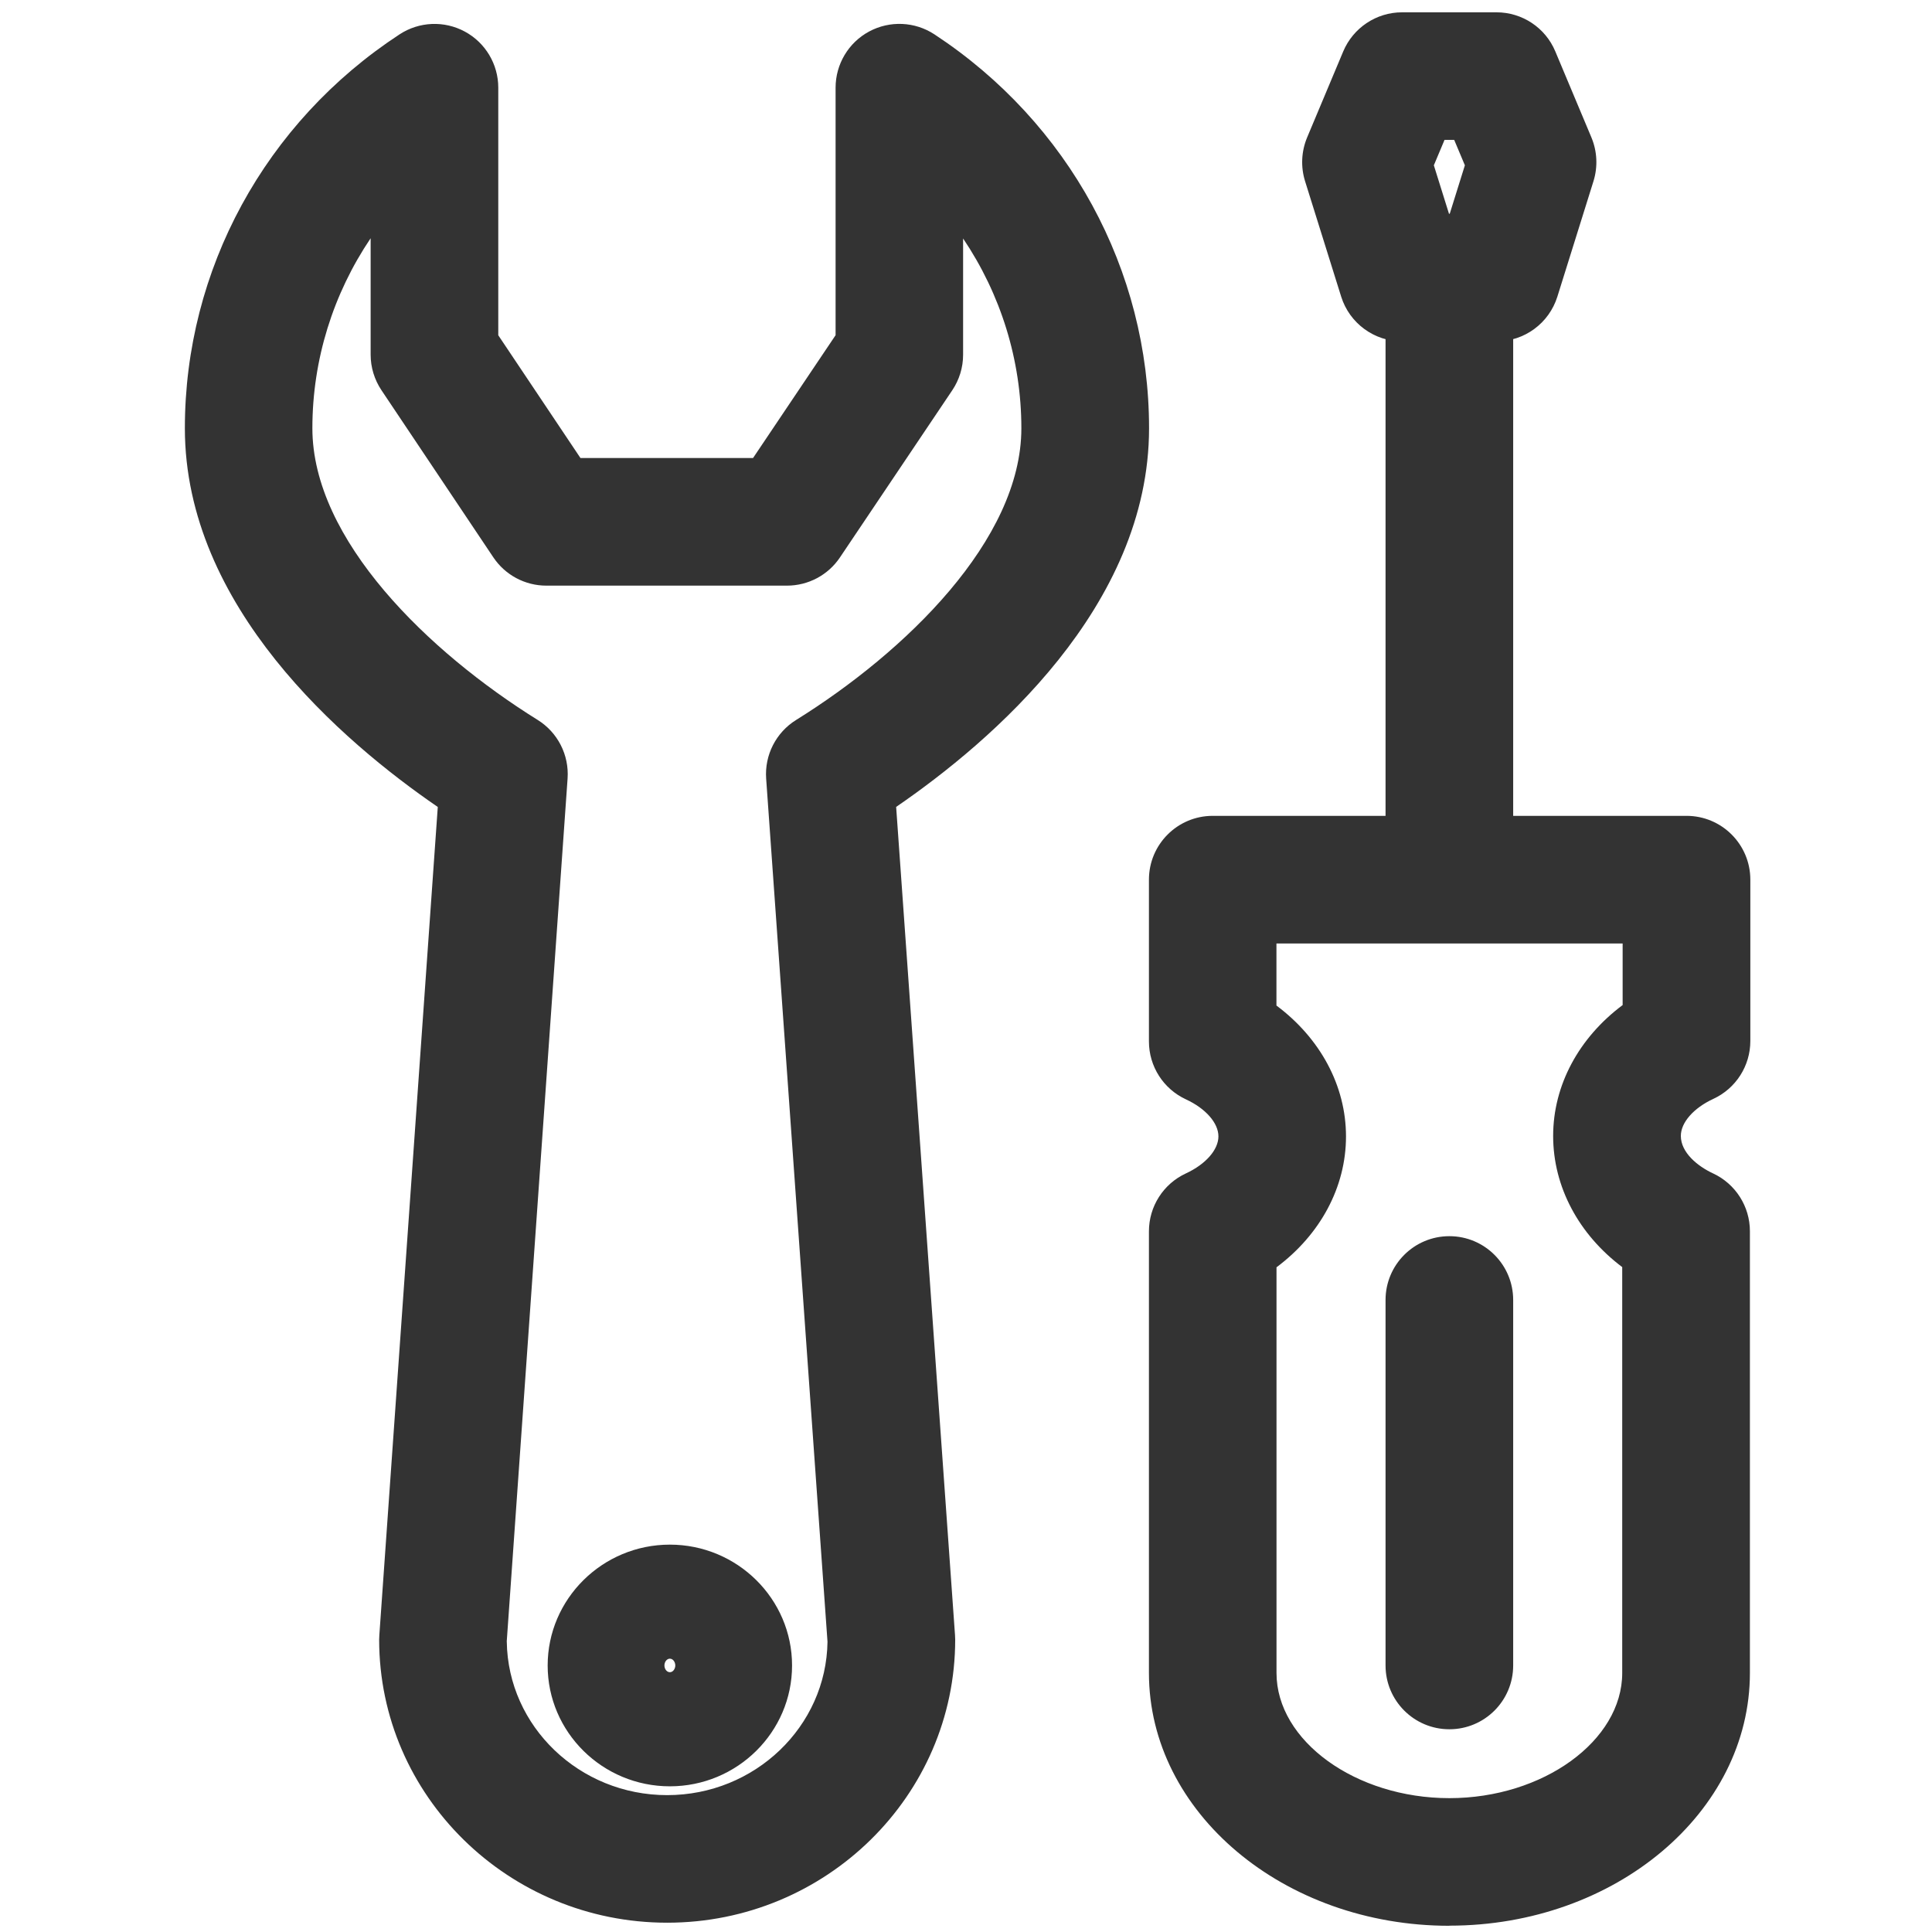 <?xml version="1.0" encoding="utf-8"?>
<!-- Generated by IcoMoon.io -->
<!DOCTYPE svg PUBLIC "-//W3C//DTD SVG 1.1//EN" "http://www.w3.org/Graphics/SVG/1.1/DTD/svg11.dtd">
<svg version="1.1" xmlns="http://www.w3.org/2000/svg" xmlns:xlink="http://www.w3.org/1999/xlink" width="32" height="32" viewBox="0 0 32 32">
<path fill="#333" d="M11.095 29.587c-1.116 0-2.024-0.898-2.024-2.001s0.908-2.002 2.024-2.002 2.024 0.898 2.024 2.002c0 1.103-0.908 2.001-2.024 2.001zM11.095 27.473c-0.049 0-0.090 0.051-0.090 0.112s0.041 0.112 0.090 0.112c0.054 0 0.090-0.058 0.090-0.112s-0.036-0.112-0.090-0.112zM11.050 31.846c-2.63 0-4.77-2.103-4.77-4.689 0-0.025 0.001-0.050 0.003-0.074l0.968-13.717c-1.579-1.083-4.189-3.319-4.189-6.273 0-2.627 1.329-5.066 3.556-6.524 0.325-0.213 0.74-0.23 1.081-0.046s0.554 0.541 0.554 0.929v4.101l1.361 2.033h2.859l1.367-2.034v-4.1c0-0.388 0.213-0.746 0.555-0.93s0.757-0.166 1.082 0.047c2.226 1.463 3.555 3.902 3.555 6.523 0 2.954-2.609 5.19-4.189 6.273l0.975 13.717c0.002 0.025 0.003 0.050 0.003 0.075 0 2.585-2.14 4.689-4.77 4.689zM8.394 27.191c0.019 1.404 1.203 2.542 2.656 2.542s2.637-1.137 2.656-2.541l-1.016-14.295c-0.028-0.391 0.163-0.765 0.496-0.972 1.804-1.122 3.731-2.981 3.731-4.831 0-1.134-0.344-2.223-0.965-3.144v1.926c0 0.21-0.063 0.415-0.18 0.589l-1.86 2.768c-0.196 0.292-0.525 0.467-0.877 0.467h-3.986c-0.353 0-0.682-0.176-0.878-0.469l-1.853-2.768c-0.116-0.174-0.179-0.378-0.179-0.588v-1.929c-0.621 0.921-0.965 2.010-0.965 3.147 0 1.851 1.928 3.709 3.731 4.831 0.333 0.207 0.523 0.581 0.496 0.971l-1.008 14.296zM24.006 31.897c-2.744 0-4.976-1.878-4.976-4.187v-7.316c0-0.412 0.239-0.786 0.613-0.959 0.327-0.151 0.538-0.392 0.538-0.613s-0.211-0.462-0.538-0.613c-0.374-0.173-0.613-0.547-0.613-0.959v-2.68c0-0.584 0.473-1.057 1.057-1.057h7.847c0.584 0 1.057 0.473 1.057 1.057v2.672c0 0.412-0.239 0.786-0.613 0.959-0.327 0.151-0.538 0.392-0.538 0.613 0 0.275 0.276 0.502 0.535 0.622 0.372 0.174 0.609 0.547 0.609 0.957v7.316c0 2.308-2.232 4.186-4.976 4.186zM21.143 20.99v6.72c0 1.124 1.311 2.073 2.863 2.073s2.863-0.95 2.863-2.073v-6.723c-0.719-0.541-1.144-1.329-1.144-2.172 0-0.842 0.428-1.628 1.151-2.168v-1.020h-5.734v1.028c0.723 0.54 1.152 1.326 1.152 2.168s-0.428 1.628-1.152 2.168zM24.006 15.627c-0.584 0-1.057-0.473-1.057-1.057v-9.973c0-0.584 0.473-1.057 1.057-1.057s1.057 0.473 1.057 1.057v9.973c0 0.584-0.473 1.057-1.057 1.057zM24.788 5.654h-1.565c-0.462 0-0.871-0.3-1.009-0.741l-0.598-1.912c-0.074-0.238-0.062-0.494 0.034-0.724l0.598-1.425c0.165-0.392 0.549-0.648 0.974-0.648h1.565c0.426 0 0.81 0.255 0.974 0.648l0.598 1.425c0.096 0.23 0.108 0.486 0.034 0.724l-0.598 1.912c-0.138 0.441-0.546 0.741-1.008 0.741zM24 3.541h0.012l0.251-0.803-0.177-0.421h-0.16l-0.177 0.421 0.251 0.803zM24.006 28.642c-0.584 0-1.057-0.473-1.057-1.057v-6.053c0-0.584 0.473-1.057 1.057-1.057s1.057 0.473 1.057 1.057v6.053c0 0.584-0.473 1.057-1.057 1.057z"></path>
</svg>
